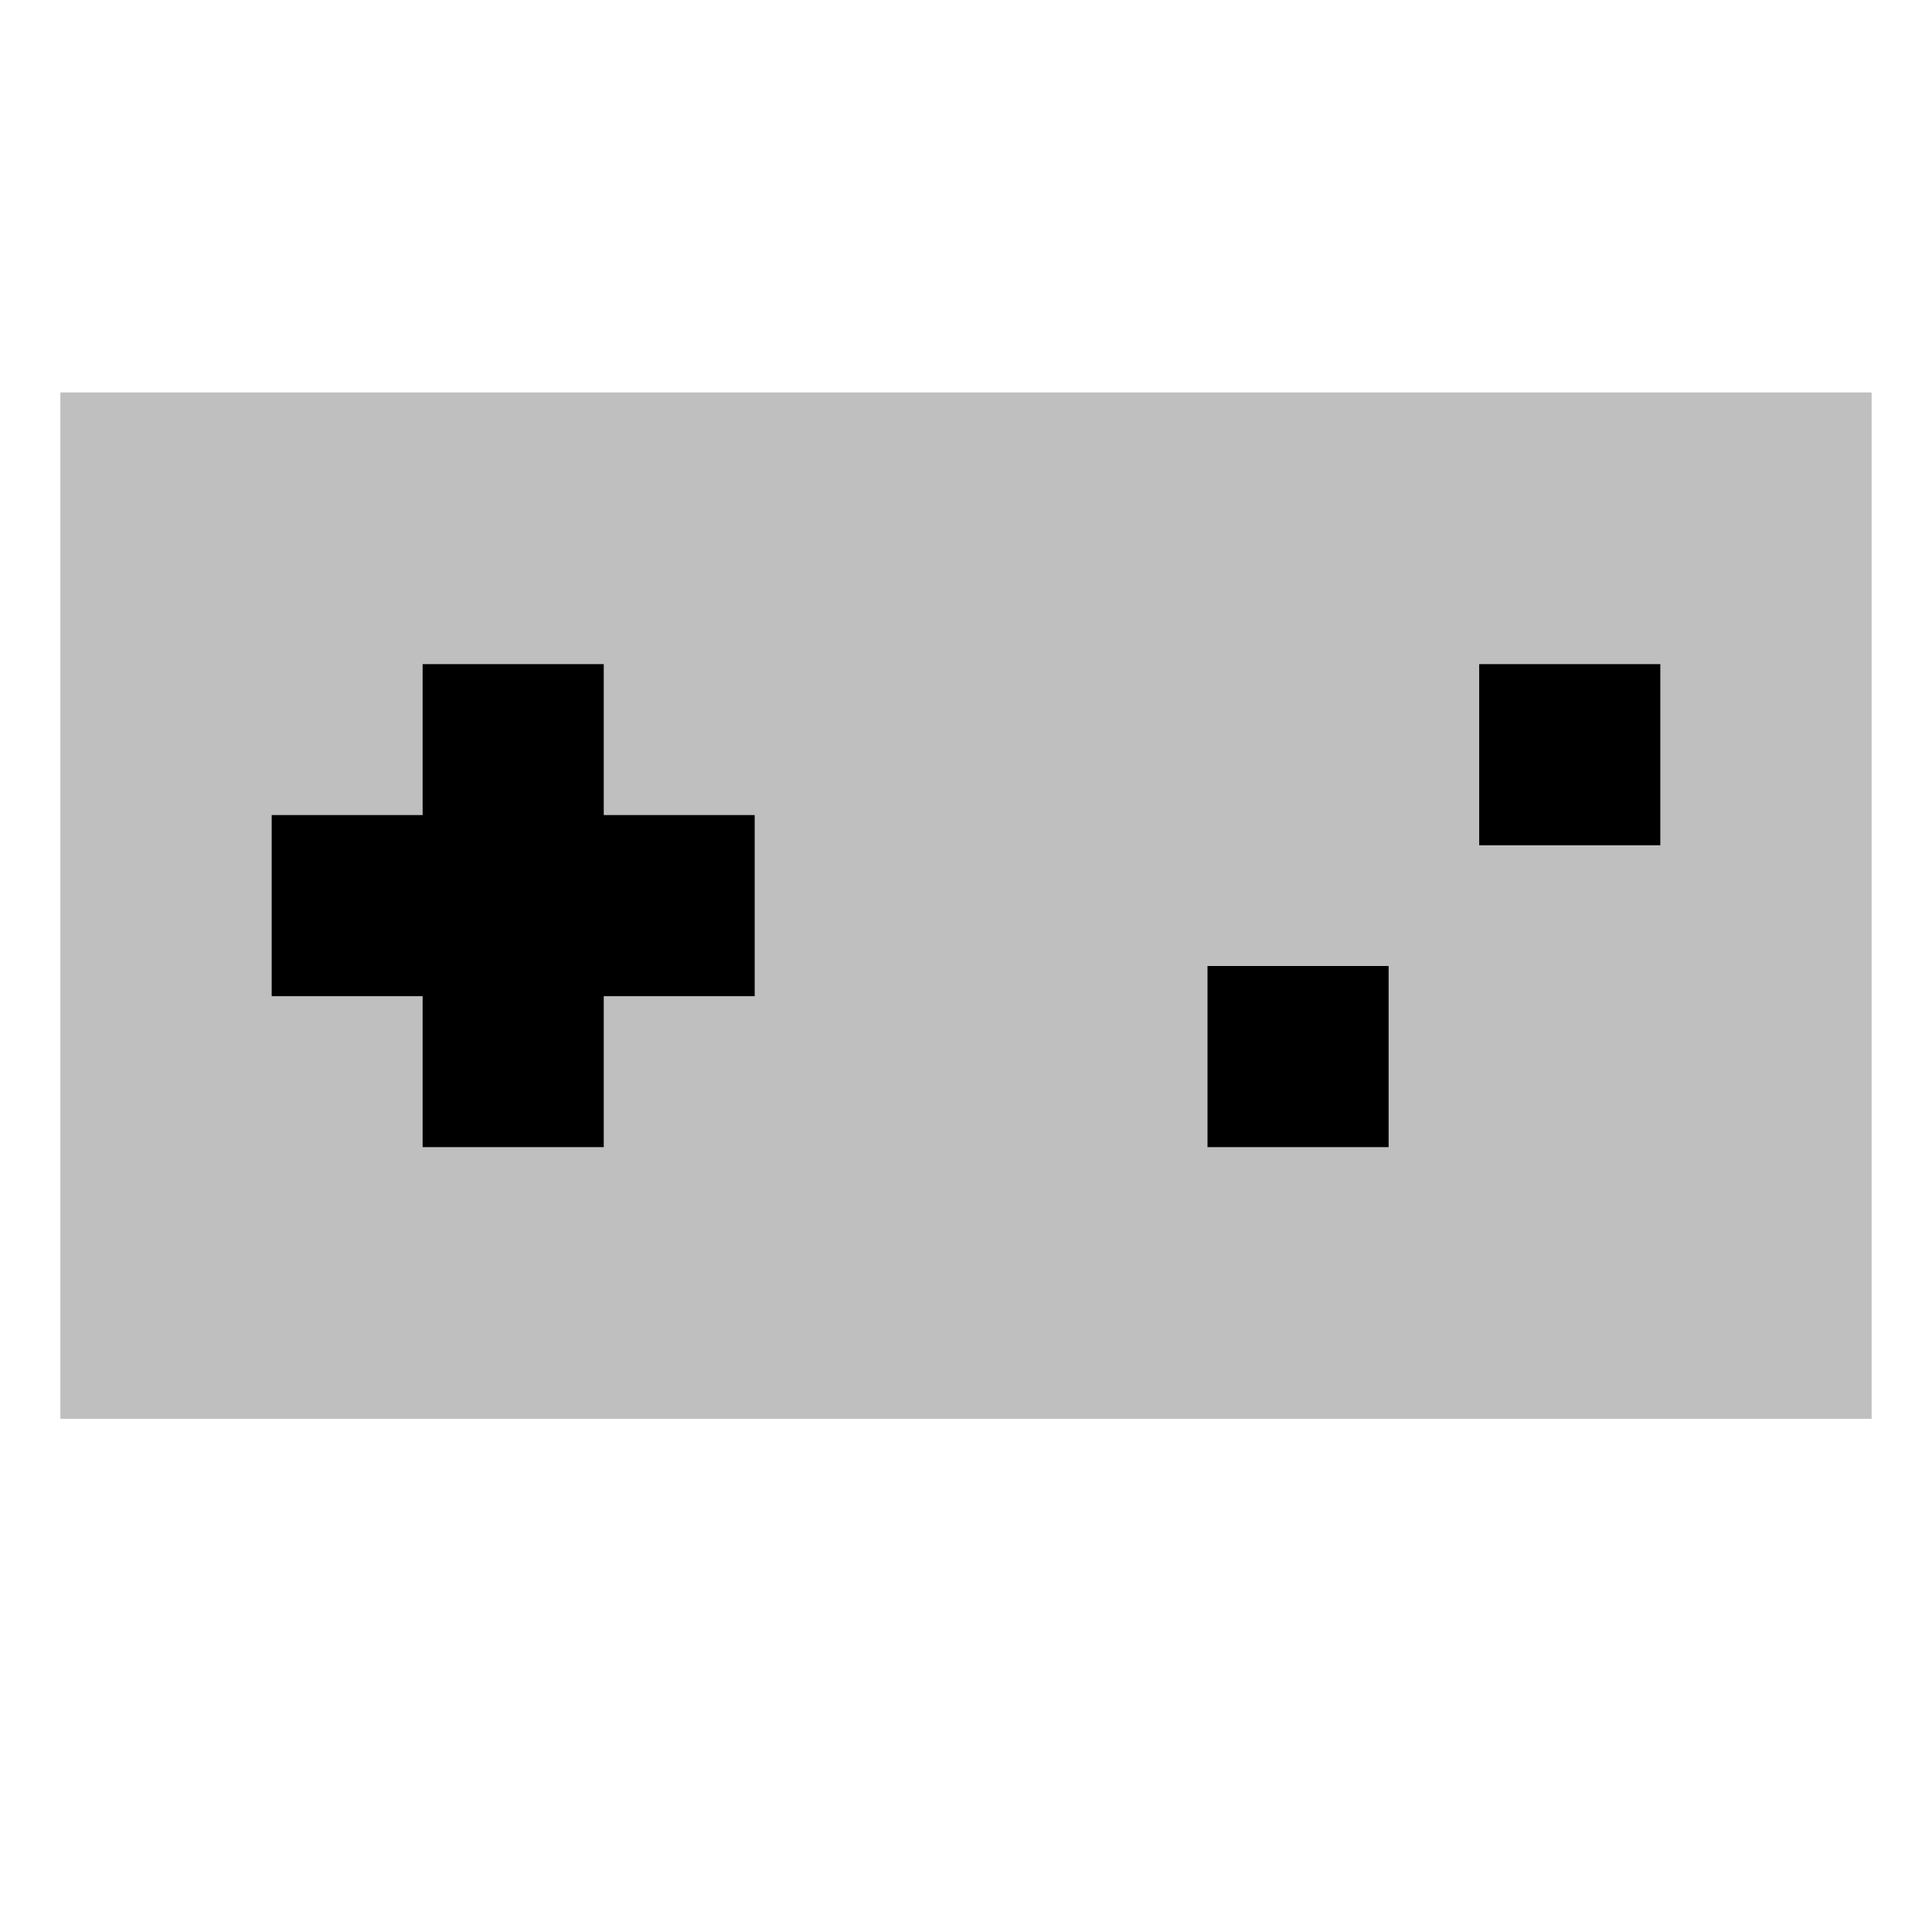 <svg xmlns="http://www.w3.org/2000/svg" viewBox="0 0 512 512">
  <rect width="480" height="272" x="16" y="104" fill="currentColor" class="ci-secondary" opacity="0.25"/>
  <rect width="48" height="48" x="320" y="256" fill="currentColor" class="ci-primary"/>
  <rect width="48" height="48" x="392" y="176" fill="currentColor" class="ci-primary"/>
  <polygon fill="currentColor" points="160 176 112 176 112 216 72 216 72 264 112 264 112 304 160 304 160 264 200 264 200 216 160 216 160 176" class="ci-primary"/>
</svg>
